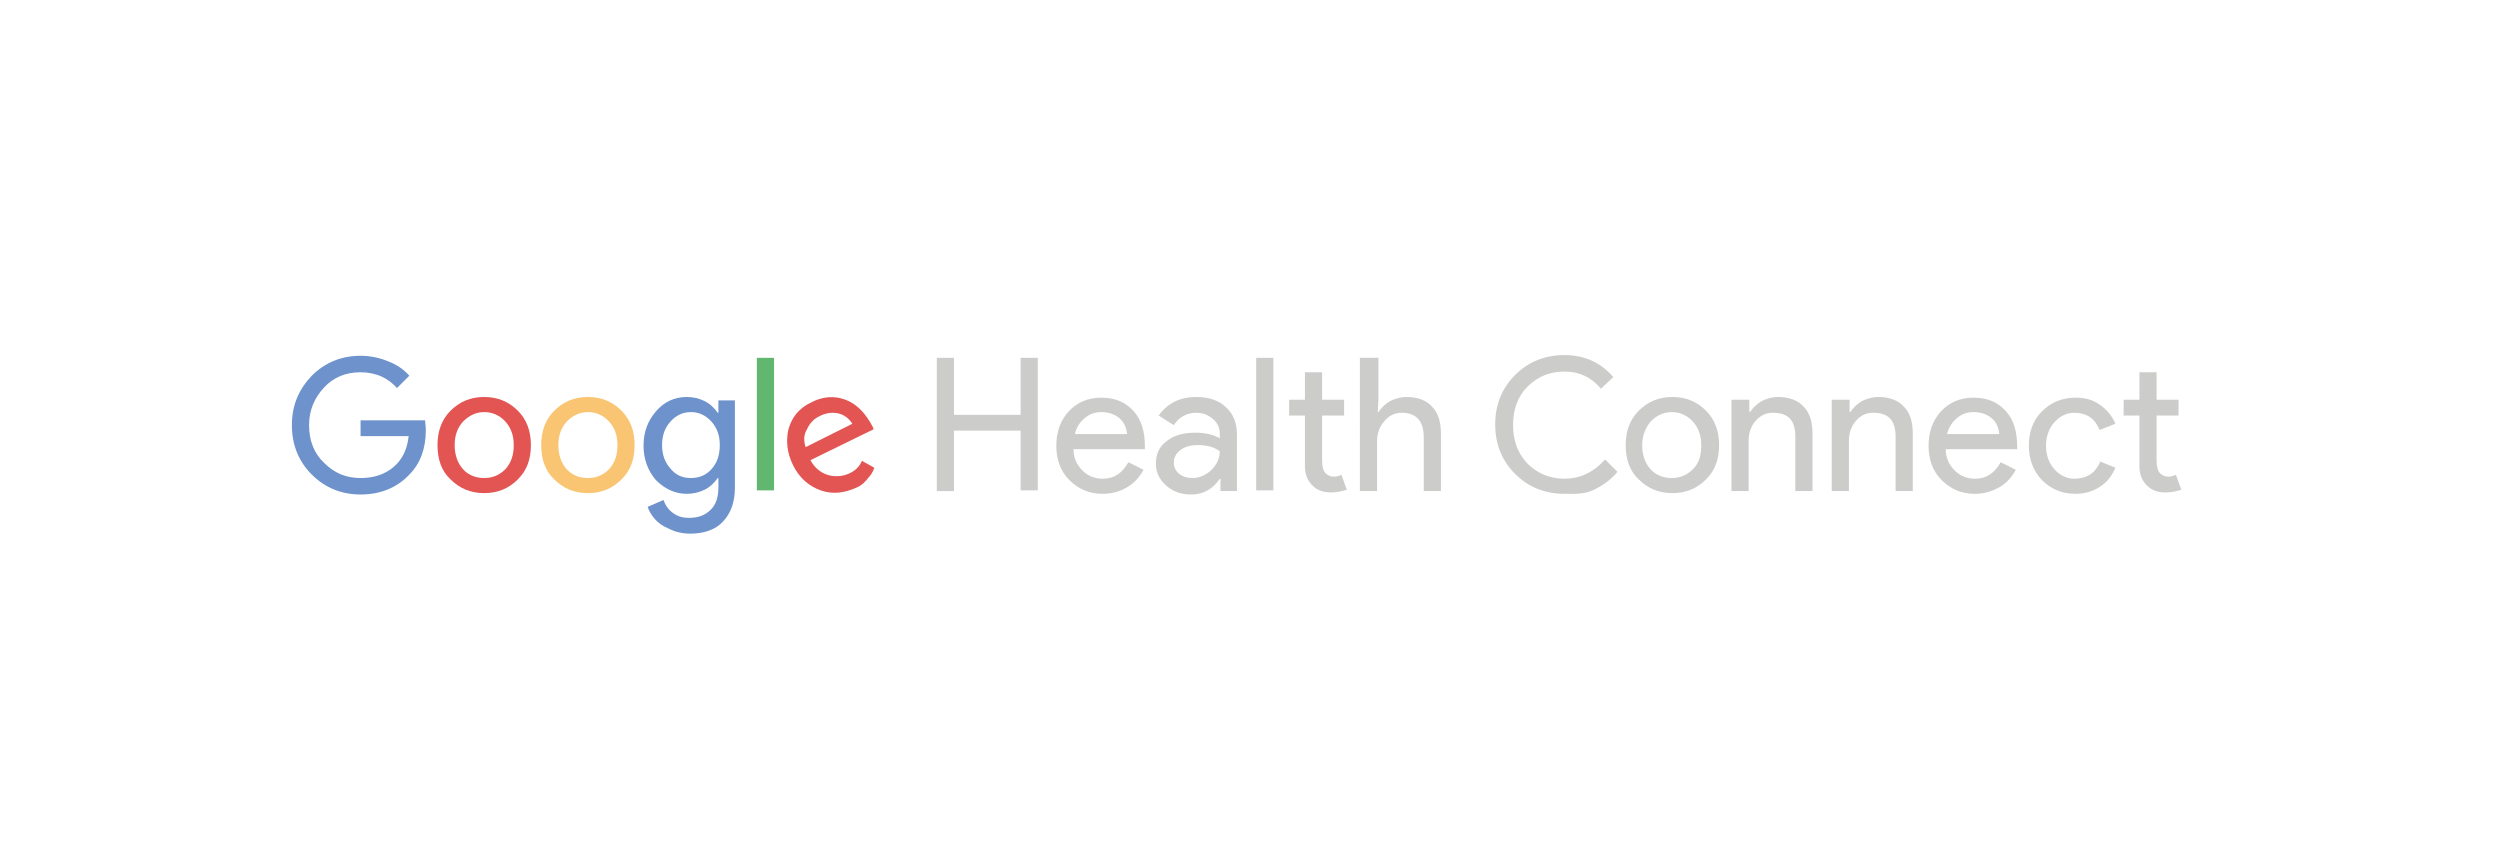 <?xml version="1.0" encoding="utf-8"?>
<!-- Generator: Adobe Illustrator 25.0.0, SVG Export Plug-In . SVG Version: 6.00 Build 0)  -->
<svg version="1.1" id="Layer_1" xmlns="http://www.w3.org/2000/svg" xmlns:xlink="http://www.w3.org/1999/xlink" x="0px" y="0px"
	 viewBox="0 0 364 124" style="enable-background:new 0 0 364 124;" xml:space="preserve">
<style type="text/css">
	.st0{fill:none;}
	.st1{fill:#6D92CC;}
	.st2{fill:#E25552;}
	.st3{fill:#F9C573;}
	.st4{fill:#6E92CB;}
	.st5{fill:#61B770;}
	.st6{fill:#CCCCCB;}
</style>
<rect class="st0" width="364" height="123"/>
<g>
	<path class="st1" d="M62,62.6c0,2.7-0.8,4.9-2.4,6.5c-1.8,1.9-4.2,2.9-7.1,2.9c-2.8,0-5.2-1-7.1-2.9s-2.9-4.3-2.9-7.2
		s1-5.2,2.9-7.2c1.9-1.9,4.3-2.9,7.1-2.9c1.4,0,2.8,0.3,4,0.8c1.3,0.5,2.3,1.2,3.1,2.1l-1.8,1.8c-0.6-0.7-1.4-1.3-2.3-1.7
		c-0.9-0.4-2-0.6-3-0.6c-2.1,0-3.9,0.7-5.3,2.2c-1.4,1.5-2.2,3.3-2.2,5.5s0.7,4.1,2.2,5.5c1.5,1.5,3.2,2.2,5.3,2.2
		c1.9,0,3.5-0.5,4.8-1.6c1.3-1.1,2-2.6,2.2-4.5h-7v-2.3h9.4C61.9,61.6,62,62.1,62,62.6z"/>
	<path class="st2" d="M63.7,64.8c0-2,0.6-3.7,1.9-5c1.3-1.3,2.9-2,4.9-2c2,0,3.6,0.7,4.9,2c1.3,1.3,1.9,3,1.9,5c0,2.1-0.6,3.7-1.9,5
		c-1.3,1.3-2.9,2-4.9,2c-2,0-3.6-0.7-4.9-2C64.3,68.6,63.7,66.9,63.7,64.8z M66.2,64.8c0,1.4,0.4,2.6,1.2,3.5
		c0.8,0.9,1.9,1.3,3.1,1.3c1.2,0,2.2-0.4,3.1-1.3c0.8-0.9,1.2-2,1.2-3.5c0-1.4-0.4-2.5-1.2-3.4c-0.8-0.9-1.9-1.4-3.1-1.4
		c-1.2,0-2.2,0.5-3.1,1.4C66.6,62.3,66.2,63.4,66.2,64.8z"/>
	<path class="st3" d="M78.8,64.8c0-2,0.6-3.7,1.9-5c1.3-1.3,2.9-2,4.9-2c2,0,3.6,0.7,4.9,2c1.3,1.3,1.9,3,1.9,5c0,2.1-0.6,3.7-1.9,5
		c-1.3,1.3-2.9,2-4.9,2c-2,0-3.6-0.7-4.9-2C79.4,68.6,78.8,66.9,78.8,64.8z M81.3,64.8c0,1.4,0.4,2.6,1.2,3.5
		c0.8,0.9,1.9,1.3,3.1,1.3c1.2,0,2.2-0.4,3.1-1.3c0.8-0.9,1.2-2,1.2-3.5c0-1.4-0.4-2.5-1.2-3.4c-0.8-0.9-1.9-1.4-3.1-1.4
		c-1.2,0-2.2,0.5-3.1,1.4C81.7,62.3,81.3,63.4,81.3,64.8z"/>
	<path class="st4" d="M100.5,77.7c-0.7,0-1.4-0.1-2.1-0.3c-0.6-0.2-1.2-0.5-1.8-0.8c-0.5-0.3-1-0.7-1.4-1.2c-0.4-0.5-0.7-1-0.9-1.6
		l2.3-1c0.3,0.8,0.7,1.4,1.4,1.9c0.7,0.5,1.4,0.7,2.3,0.7c1.4,0,2.4-0.4,3.2-1.2c0.8-0.8,1.1-1.9,1.1-3.3v-1.3h-0.1
		c-0.5,0.7-1.1,1.3-1.9,1.7s-1.7,0.6-2.6,0.6c-1.7,0-3.2-0.7-4.5-2c-1.2-1.4-1.8-3.1-1.8-5c0-2,0.6-3.6,1.8-5
		c1.2-1.4,2.7-2.1,4.5-2.1c0.9,0,1.8,0.2,2.6,0.6c0.8,0.4,1.4,1,1.9,1.7h0.1v-1.8h2.4v12.7c0,2.1-0.6,3.8-1.8,5
		C104.2,77.1,102.5,77.7,100.5,77.7z M100.6,69.6c1.2,0,2.2-0.4,3-1.3c0.8-0.9,1.2-2,1.2-3.5c0-1.4-0.4-2.5-1.2-3.4
		c-0.8-0.9-1.8-1.4-3-1.4c-1.2,0-2.2,0.5-3,1.4c-0.8,0.9-1.2,2-1.2,3.4c0,1.4,0.4,2.5,1.2,3.4C98.4,69.2,99.4,69.6,100.6,69.6z"/>
	<path class="st5" d="M112.7,52.1v19.3h-2.5V52.1H112.7z"/>
	<path class="st2" d="M124.7,71c-1.8,0.8-3.5,1-5.2,0.4c-1.7-0.6-3.1-1.8-4-3.6c-0.9-1.8-1.1-3.6-0.7-5.3c0.5-1.8,1.6-3.1,3.3-3.9
		c1.7-0.9,3.4-1,5-0.4s2.9,1.9,4,4l0.1,0.3L118,67c0.7,1.3,1.8,2.1,3.2,2.3c0.8,0.1,1.6,0,2.3-0.3c1.5-0.6,1.9-1.7,2-1.9l1.8,1
		c-0.2,0.6-0.5,1.1-0.9,1.5C126,70.1,125.6,70.6,124.7,71z M117.3,65.1l6.8-3.4c-0.5-0.8-1.2-1.3-2-1.5c-0.9-0.2-1.8-0.1-2.8,0.4
		c-0.8,0.4-1.4,1-1.8,1.9C117,63.3,117,64.2,117.3,65.1z"/>
	<path class="st6" d="M138.9,71.5h-2.5V52.1h2.5v8.3h9.7v-8.3h2.5v19.3h-2.5v-8.7h-9.7V71.5z"/>
	<path class="st6" d="M160.5,71.9c-1.9,0-3.5-0.7-4.8-2c-1.3-1.3-1.9-3-1.9-5c0-2,0.6-3.7,1.8-5s2.8-2,4.7-2c2,0,3.5,0.6,4.7,1.9
		s1.7,3,1.7,5.3l0,0.3h-10.4c0,1.3,0.5,2.3,1.3,3.1c0.8,0.8,1.8,1.2,3,1.2c1.6,0,2.8-0.8,3.7-2.4l2.2,1.1c-0.6,1.1-1.4,2-2.5,2.6
		C163,71.6,161.8,71.9,160.5,71.9z M156.5,63.2h7.6c-0.1-0.9-0.4-1.7-1.1-2.3c-0.7-0.6-1.6-0.9-2.7-0.9c-0.9,0-1.7,0.3-2.4,0.9
		C157.2,61.5,156.7,62.3,156.5,63.2z"/>
	<path class="st6" d="M174.2,57.8c1.8,0,3.3,0.5,4.3,1.5c1.1,1,1.6,2.3,1.6,4v8.2h-2.4v-1.8h-0.1c-1,1.5-2.4,2.3-4.1,2.3
		c-1.5,0-2.7-0.4-3.7-1.3c-1-0.9-1.5-1.9-1.5-3.2c0-1.4,0.5-2.5,1.6-3.3c1-0.8,2.4-1.2,4.1-1.2c1.5,0,2.7,0.3,3.6,0.8v-0.6
		c0-0.9-0.3-1.6-1-2.2s-1.5-0.9-2.4-0.9c-1.4,0-2.5,0.6-3.3,1.8l-2.2-1.4C170,58.7,171.8,57.8,174.2,57.8z M170.9,67.4
		c0,0.6,0.3,1.2,0.8,1.6c0.5,0.4,1.2,0.6,1.9,0.6c1,0,2-0.4,2.8-1.2c0.8-0.8,1.2-1.7,1.2-2.7c-0.8-0.6-1.9-0.9-3.2-0.9
		c-1,0-1.8,0.2-2.5,0.7S170.9,66.7,170.9,67.4z"/>
	<path class="st6" d="M185.4,52.1v19.3h-2.5V52.1H185.4z"/>
	<path class="st6" d="M193.8,71.7c-1.1,0-2-0.3-2.7-1s-1.1-1.6-1.1-2.8v-7.4h-2.3v-2.3h2.3v-4h2.5v4h3.2v2.3h-3.2v6.6
		c0,0.9,0.2,1.5,0.5,1.8c0.3,0.3,0.7,0.5,1.2,0.5c0.2,0,0.4,0,0.6-0.1c0.2,0,0.4-0.1,0.5-0.2l0.8,2.2
		C195.4,71.5,194.7,71.7,193.8,71.7z"/>
	<path class="st6" d="M198.2,52.1h2.5v6.1l-0.1,1.8h0.1c0.4-0.6,1-1.2,1.7-1.6c0.8-0.4,1.6-0.6,2.4-0.6c1.6,0,2.9,0.5,3.7,1.4
		c0.9,0.9,1.3,2.2,1.3,4v8.3h-2.5v-7.8c0-2.4-1.1-3.6-3.2-3.6c-1,0-1.9,0.4-2.6,1.3c-0.7,0.8-1,1.8-1,2.9v7.2h-2.5V52.1z"/>
	<path class="st6" d="M227.8,71.9c-2.9,0-5.3-1-7.2-2.9c-1.9-1.9-2.9-4.3-2.9-7.2s1-5.3,2.9-7.2c1.9-1.9,4.3-2.9,7.2-2.9
		c2.9,0,5.3,1.1,7.1,3.2l-1.8,1.7c-1.4-1.7-3.2-2.5-5.3-2.5c-2.1,0-3.9,0.7-5.4,2.2c-1.4,1.4-2.1,3.3-2.1,5.6c0,2.3,0.7,4.1,2.1,5.6
		c1.4,1.4,3.2,2.2,5.4,2.2c2.2,0,4.2-0.9,5.9-2.8l1.8,1.8c-0.9,1.1-2,1.9-3.4,2.6S229.3,71.9,227.8,71.9z"/>
	<path class="st6" d="M236.7,64.8c0-2,0.6-3.7,1.9-5c1.3-1.3,2.9-2,4.9-2s3.6,0.7,4.9,2c1.3,1.3,1.9,3,1.9,5c0,2.1-0.6,3.7-1.9,5
		c-1.3,1.3-2.9,2-4.9,2s-3.6-0.7-4.9-2C237.3,68.6,236.7,66.9,236.7,64.8z M239.1,64.8c0,1.4,0.4,2.6,1.2,3.5
		c0.8,0.9,1.9,1.3,3.1,1.3c1.2,0,2.2-0.4,3.1-1.3s1.2-2,1.2-3.5c0-1.4-0.4-2.5-1.2-3.4c-0.8-0.9-1.9-1.4-3.1-1.4s-2.2,0.5-3.1,1.4
		C239.6,62.3,239.1,63.4,239.1,64.8z"/>
	<path class="st6" d="M252.3,58.2h2.4v1.8h0.1c0.4-0.6,1-1.2,1.7-1.6c0.8-0.4,1.6-0.6,2.4-0.6c1.6,0,2.9,0.5,3.7,1.4
		c0.9,0.9,1.3,2.2,1.3,4v8.3h-2.5v-8.2c-0.1-2.2-1.1-3.2-3.3-3.2c-1,0-1.8,0.4-2.5,1.2s-1,1.8-1,2.9v7.3h-2.5V58.2z"/>
	<path class="st6" d="M266.9,58.2h2.4v1.8h0.1c0.4-0.6,1-1.2,1.7-1.6c0.8-0.4,1.6-0.6,2.4-0.6c1.6,0,2.9,0.5,3.7,1.4
		c0.9,0.9,1.3,2.2,1.3,4v8.3h-2.5v-8.2c-0.1-2.2-1.1-3.2-3.3-3.2c-1,0-1.8,0.4-2.5,1.2s-1,1.8-1,2.9v7.3h-2.5V58.2z"/>
	<path class="st6" d="M287.5,71.9c-1.9,0-3.5-0.7-4.8-2c-1.3-1.3-1.9-3-1.9-5c0-2,0.6-3.7,1.8-5s2.8-2,4.7-2c2,0,3.5,0.6,4.7,1.9
		s1.7,3,1.7,5.3l0,0.3h-10.4c0,1.3,0.5,2.3,1.3,3.1s1.8,1.2,3,1.2c1.6,0,2.8-0.8,3.7-2.4l2.2,1.1c-0.6,1.1-1.4,2-2.5,2.6
		S288.8,71.9,287.5,71.9z M283.5,63.2h7.6c-0.1-0.9-0.4-1.7-1.1-2.3s-1.6-0.9-2.7-0.9c-0.9,0-1.7,0.3-2.4,0.9S283.7,62.3,283.5,63.2
		z"/>
	<path class="st6" d="M302.2,71.9c-2,0-3.6-0.7-4.9-2c-1.3-1.4-1.9-3.1-1.9-5c0-2,0.6-3.7,1.9-5c1.3-1.3,2.9-2,4.9-2
		c1.4,0,2.5,0.3,3.5,1c1,0.7,1.8,1.6,2.3,2.8l-2.3,0.9c-0.7-1.7-1.9-2.5-3.7-2.5c-1.1,0-2.1,0.5-2.9,1.4c-0.8,0.9-1.2,2.1-1.2,3.4
		s0.4,2.5,1.2,3.4c0.8,0.9,1.8,1.4,2.9,1.4c1.8,0,3.1-0.8,3.8-2.5l2.2,0.9c-0.5,1.2-1.2,2.1-2.3,2.8
		C304.8,71.5,303.6,71.9,302.2,71.9z"/>
	<path class="st6" d="M315.3,71.7c-1.1,0-2-0.3-2.7-1s-1.1-1.6-1.1-2.8v-7.4h-2.3v-2.3h2.3v-4h2.5v4h3.2v2.3H314v6.6
		c0,0.9,0.2,1.5,0.5,1.8c0.3,0.3,0.7,0.5,1.2,0.5c0.2,0,0.4,0,0.6-0.1c0.2,0,0.4-0.1,0.5-0.2l0.8,2.2
		C317,71.5,316.2,71.7,315.3,71.7z"/>
</g>
</svg>
